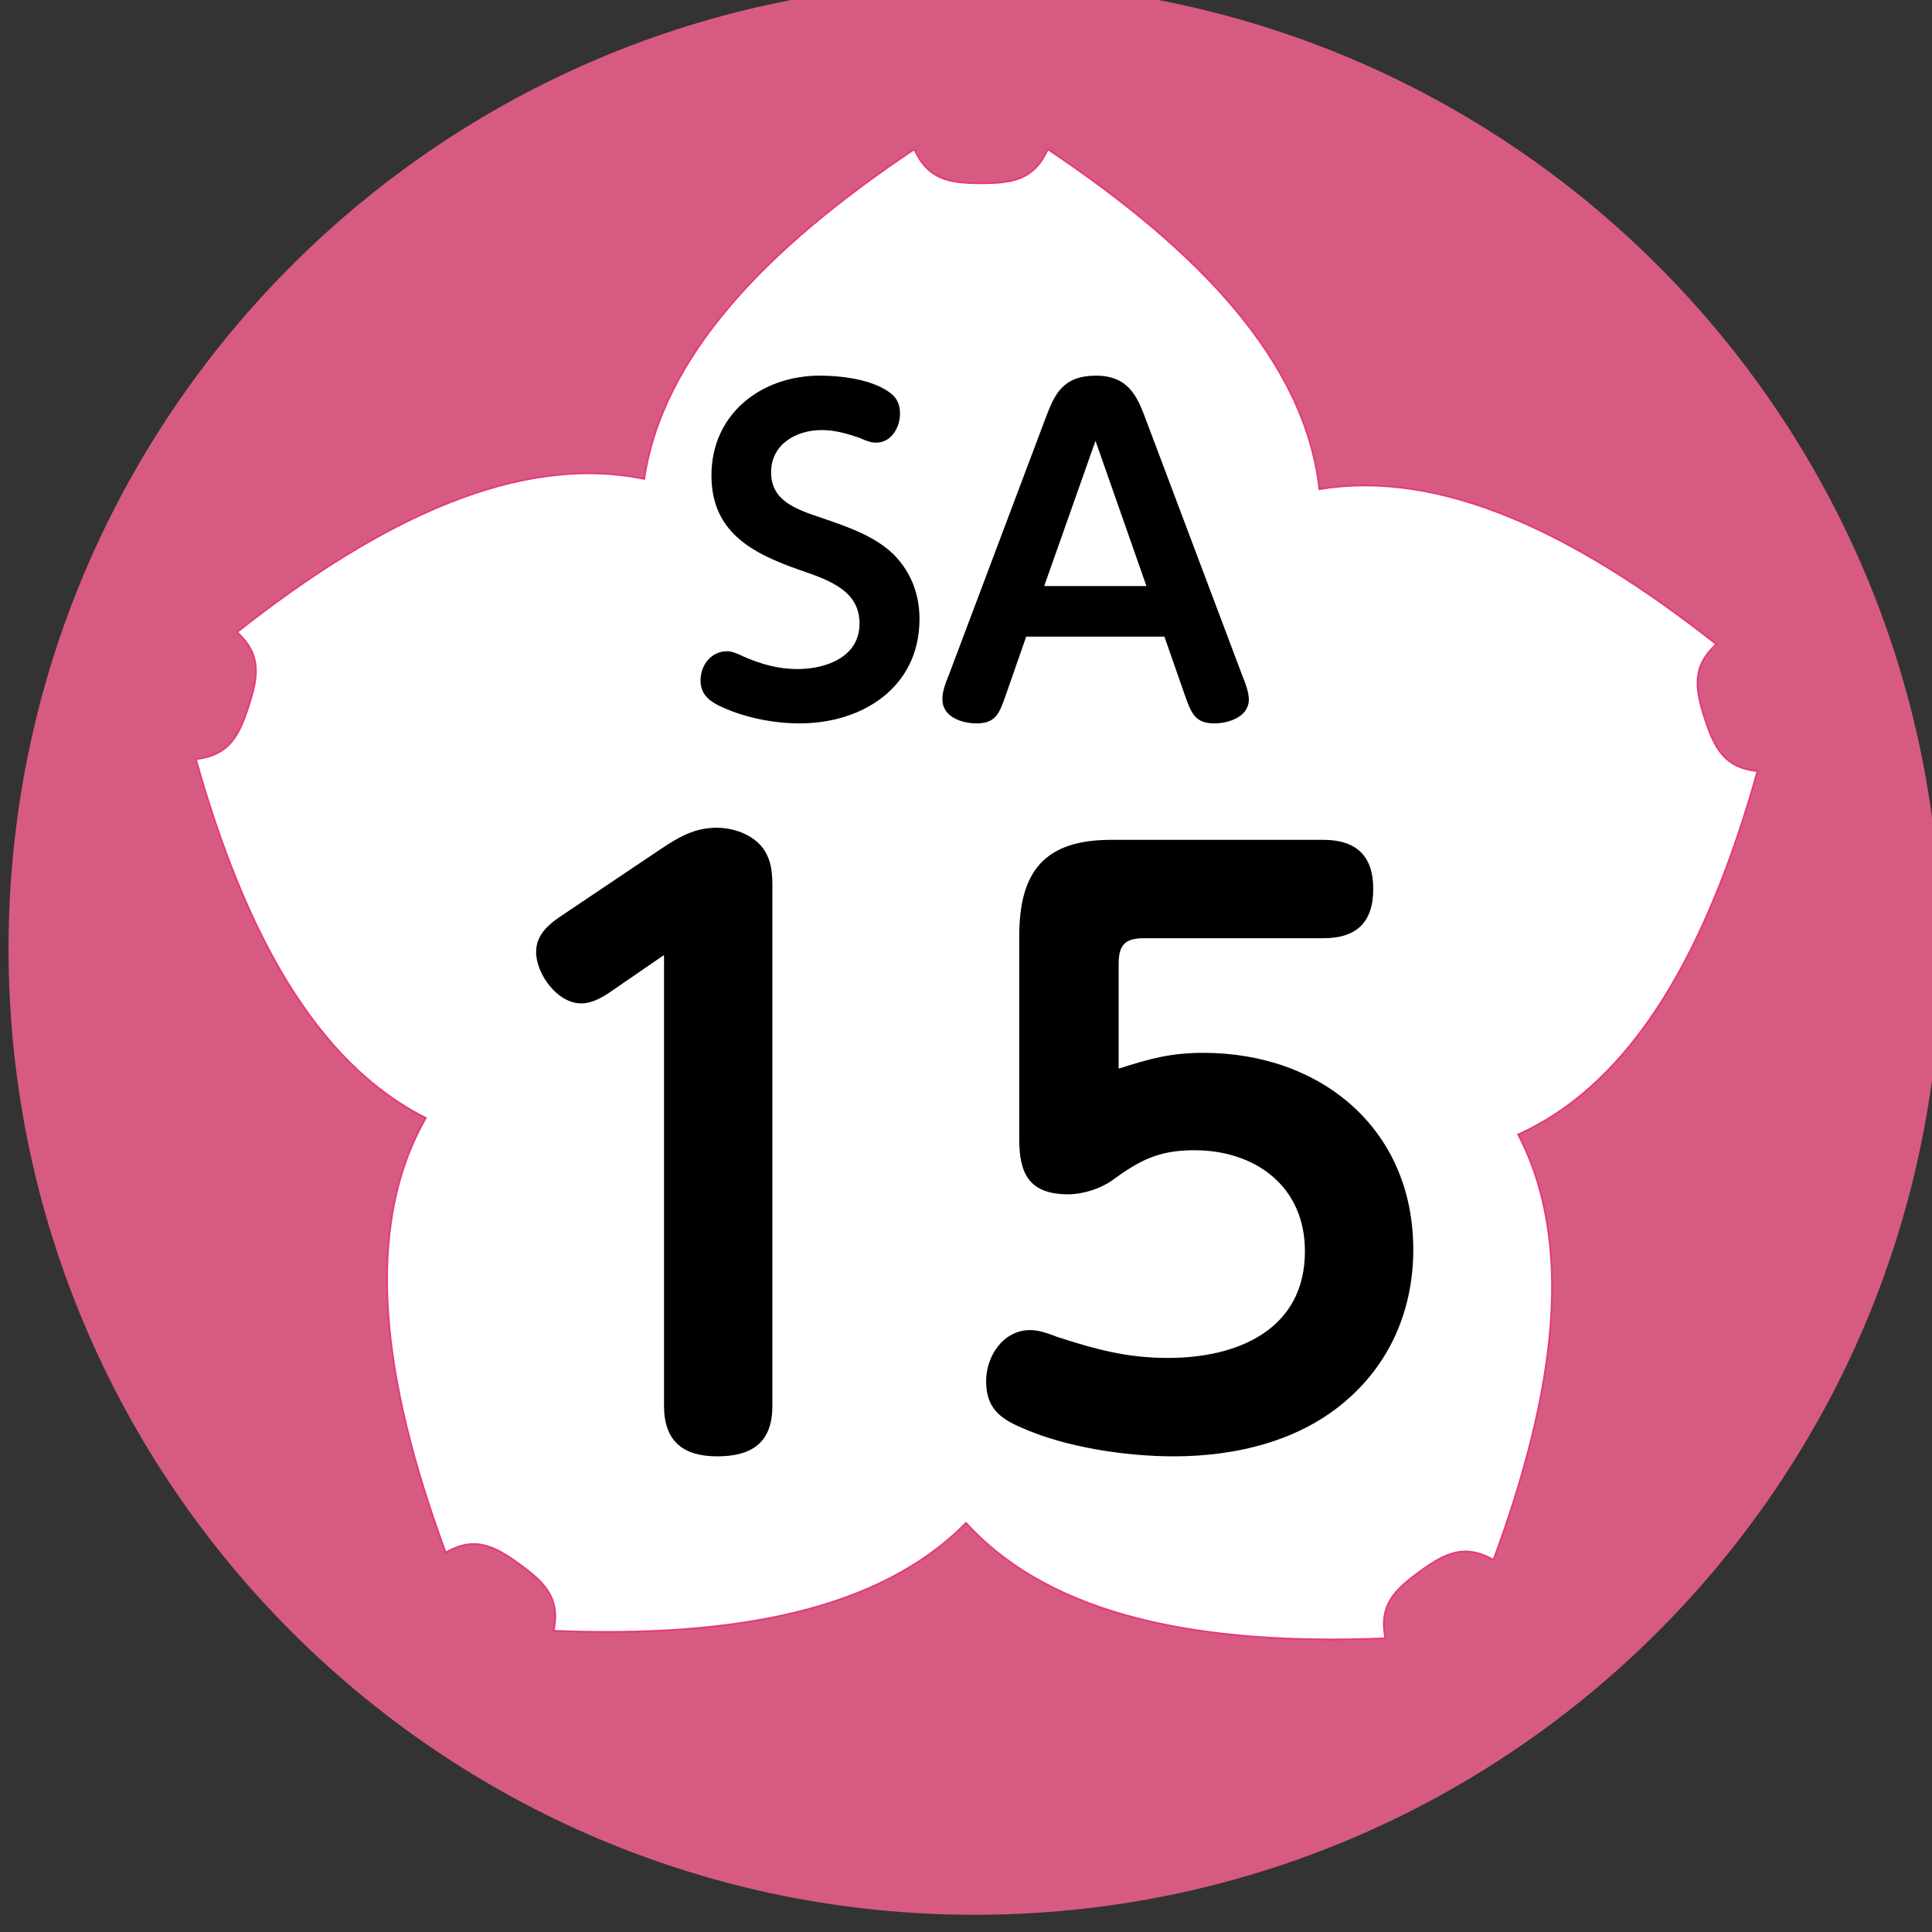 <svg xmlns="http://www.w3.org/2000/svg" xmlns:xlink="http://www.w3.org/1999/xlink" width="75" height="75"><rect width="100%" height="100%" fill="#333333" stroke="none"/><defs><clipPath id="b"><path d="M.332 0H75v74.332H.332Zm0 0"/></clipPath><clipPath id="a"><path d="M0 0h75v75H0z"/></clipPath><clipPath id="d"><path d="M.04.582h8.937v13.5H.039Zm0 0"/></clipPath><clipPath id="e"><path d="M9 .582h12.637v13.5H9Zm0 0"/></clipPath><clipPath id="c"><path d="M0 0h22v15H0z"/></clipPath><clipPath id="g"><path d="M2 .133h10v24.402H2Zm0 0"/></clipPath><clipPath id="h"><path d="M20 .133h17v24.402H20Zm0 0"/></clipPath><clipPath id="f"><path d="M0 0h40v25H0z"/></clipPath><clipPath id="i"><path d="M0 0h75v75H0z"/></clipPath><g id="j" clip-path="url(#a)"><g clip-path="url(#b)"><path fill="#D75B80" d="M75.344 36.828c0 20.711-16.797 37.504-37.504 37.504C17.129 74.332.332 57.539.332 36.828.332 16.118 17.129-.676 37.84-.676c20.707 0 37.504 16.793 37.504 37.504Zm0 0"/></g><path fill="#FFF" stroke="#E53A7F" stroke-linecap="square" stroke-width=".069" d="M35.492 5.793c-5.812 3.883-9.777 8.07-10.484 12.797-4.824-.992-10.168 1.5-15.809 5.95.957.87.832 1.71.453 2.87-.375 1.164-.765 1.91-2.05 2.059 1.89 6.722 4.652 11.785 8.925 13.93-2.437 4.273-1.718 10.128.774 16.87 1.125-.64 1.879-.265 2.867.454.992.718 1.586 1.32 1.324 2.586 6.985.28 12.653-.774 16.008-4.188 3.316 3.64 9.105 4.77 16.281 4.48-.258-1.265.336-1.867 1.324-2.585.985-.72 1.747-1.098 2.872-.461 2.421-6.551 3.168-12.274.96-16.512 4.485-2.031 7.348-7.188 9.29-14.106-1.286-.14-1.672-.89-2.051-2.054-.375-1.164-.5-2.004.453-2.875-5.484-4.328-10.695-6.801-15.41-6.02-.547-4.89-4.567-9.203-10.543-13.195-.535 1.184-1.367 1.32-2.59 1.32-1.223 0-2.055-.136-2.594-1.32Zm0 0"/></g><g id="k" clip-path="url(#c)"><g clip-path="url(#d)"><path d="M.195 12.41c0 .485.262.746.668.961.938.465 2.114.711 3.176.711 2.441 0 4.656-1.398 4.656-4.055 0-.937-.316-1.797-.984-2.484-.734-.734-1.856-1.11-2.813-1.438-1.039-.347-1.964-.675-1.964-1.773 0-1.082.968-1.637 1.964-1.637.508 0 .993.137 1.47.305.316.137.46.184.644.184.586 0 .926-.59.926-1.122 0-.472-.204-.734-.61-.96-.691-.395-1.719-.52-2.5-.52-2.27 0-4.21 1.48-4.21 3.875 0 2.18 1.546 3.016 3.433 3.672 1.242.418 2.316.848 2.316 2.078 0 1.313-1.324 1.766-2.406 1.766-.758 0-1.438-.196-2.102-.489-.18-.09-.441-.203-.632-.203-.622 0-1.032.543-1.032 1.13Zm0 0"/></g><g clip-path="url(#e)"><path d="M12.836 10.715h5.367l.777 2.226c.262.746.407 1.141 1.165 1.141.554 0 1.335-.258 1.335-.926 0-.304-.148-.668-.261-.949l-3.774-10.02C17.13 1.353 16.77.583 15.547.583c-1.277 0-1.606.715-1.942 1.606L9.832 12.207c-.113.281-.25.621-.25.938 0 .68.746.937 1.324.937.742 0 .89-.371 1.153-1.14Zm.7-1.965 1.991-5.637 1.977 5.637Zm0 0"/></g></g><g id="l" clip-path="url(#f)"><g clip-path="url(#g)"><path d="M7.777 5.074v17.5c0 1.367.735 1.961 2.063 1.961 1.348 0 2.144-.531 2.144-1.96V2.397c0-.406-.023-.855-.226-1.242C11.414.461 10.555.133 9.82.133c-.84 0-1.449.347-2.125.797L3.898 3.48c-.53.348-1.086.758-1.086 1.473 0 .856.82 2 1.758 2 .45 0 .899-.285 1.246-.531Zm0 0"/></g><g clip-path="url(#h)"><path d="M25.426 9.484V5.422c0-.738.246-1 .98-1h6.965c1.266 0 1.938-.594 1.938-1.918 0-1.29-.672-1.902-1.938-1.902h-8.23c-2.633 0-3.575 1.265-3.575 3.757v7.864c0 1.343.391 2.14 1.903 2.14.547 0 1.222-.203 1.691-.531 1.082-.793 1.817-1.18 3.207-1.18 2.348 0 4.29 1.387 4.29 3.918 0 3.063-2.637 4.145-5.31 4.145-1.593 0-2.8-.328-4.308-.817-.309-.12-.695-.265-1.043-.265-1.062 0-1.715 1.023-1.715 1.98 0 1 .489 1.43 1.348 1.797 1.715.774 4.062 1.125 5.941 1.125 2.41 0 4.922-.594 6.758-2.226 1.715-1.512 2.535-3.575 2.535-5.801 0-4.695-3.593-7.637-8.148-7.637-1.266 0-2.082.227-3.29.613Zm0 0"/></g></g><g id="m" clip-path="url(#i)"><use xlink:href="#j"/><use xlink:href="#k" transform="translate(27 14)"/><use xlink:href="#l" transform="translate(18 32)"/></g></defs><use xlink:href="#m"/></svg>